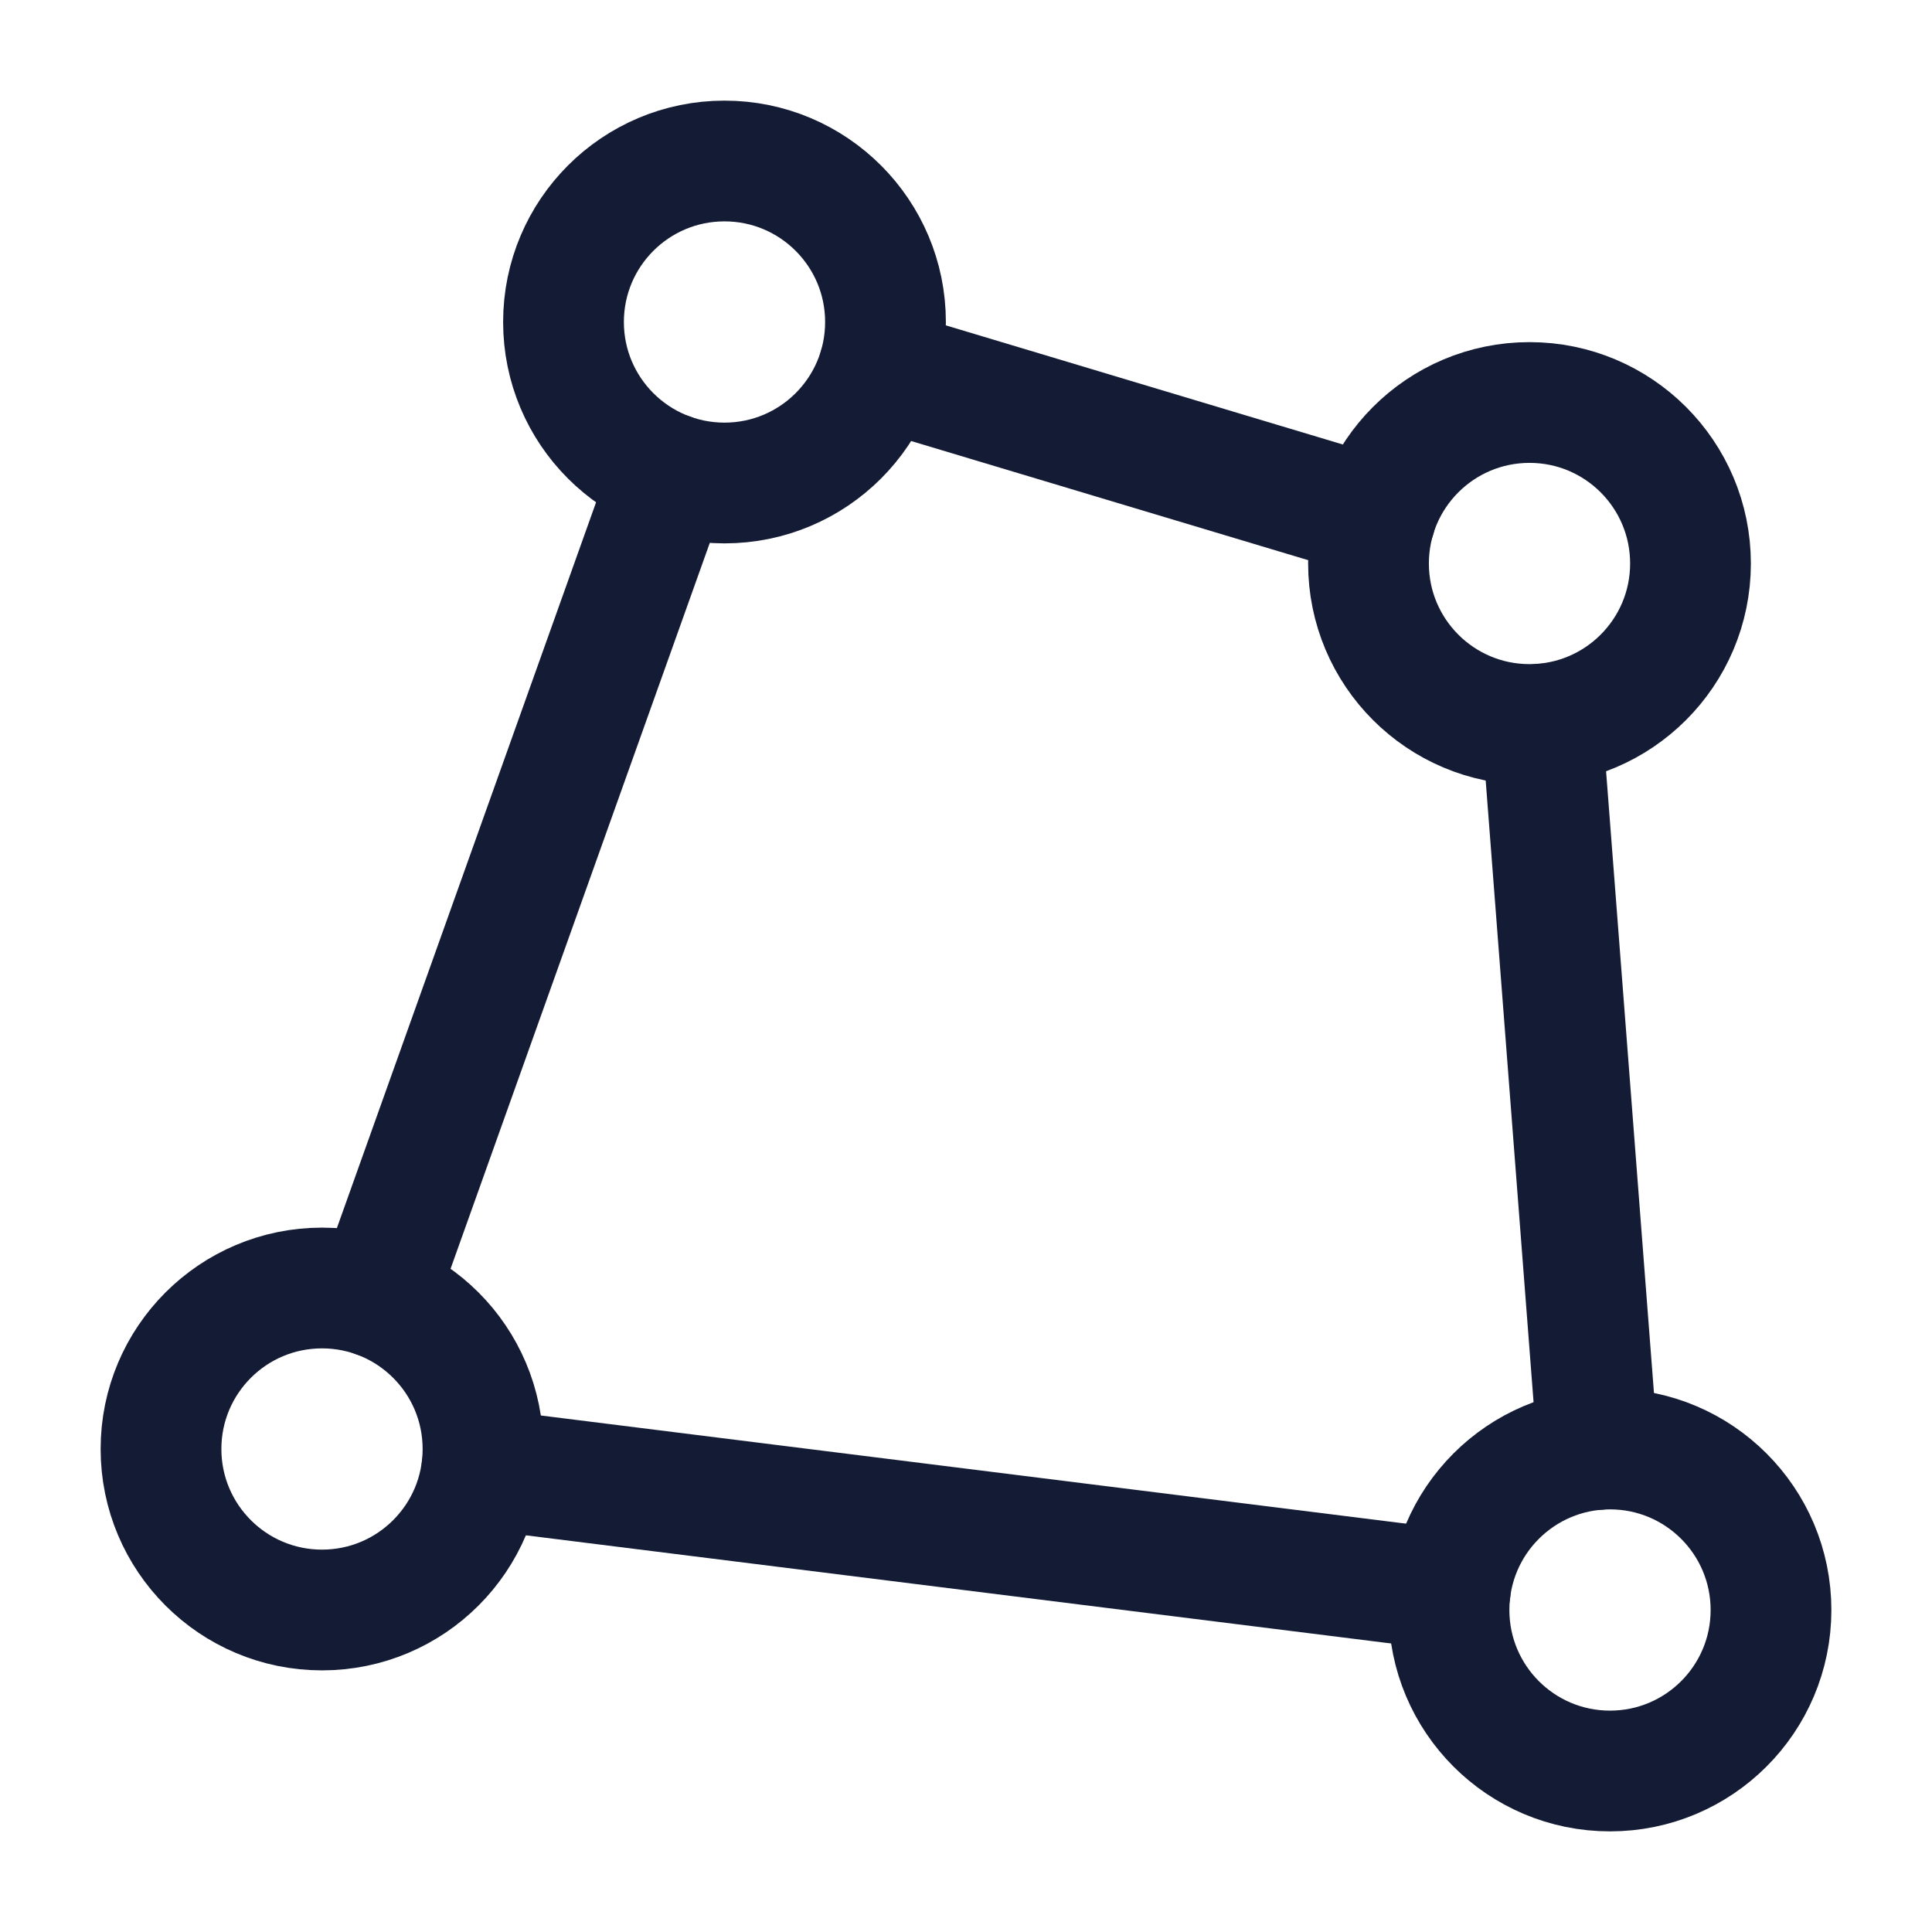 <svg width="24" height="24" viewBox="0 0 24 24" fill="none" xmlns="http://www.w3.org/2000/svg">
<circle cx="9" cy="4" r="2" stroke="#141B34" stroke-width="1.5" stroke-linecap="round"/>
<circle cx="19" cy="7" r="2" stroke="#141B34" stroke-width="1.5" stroke-linecap="round"/>
<circle cx="20" cy="20" r="2" stroke="#141B34" stroke-width="1.5" stroke-linecap="round"/>
<circle cx="4" cy="18" r="2" stroke="#141B34" stroke-width="1.5" stroke-linecap="round"/>
<path d="M10.917 4.575L17.085 6.426M19.154 8.995L19.848 18.006M18.016 19.752L5.986 18.248M8.328 5.884L4.674 16.116" stroke="#141B34" stroke-width="1.5" stroke-linecap="round"/>
</svg>
